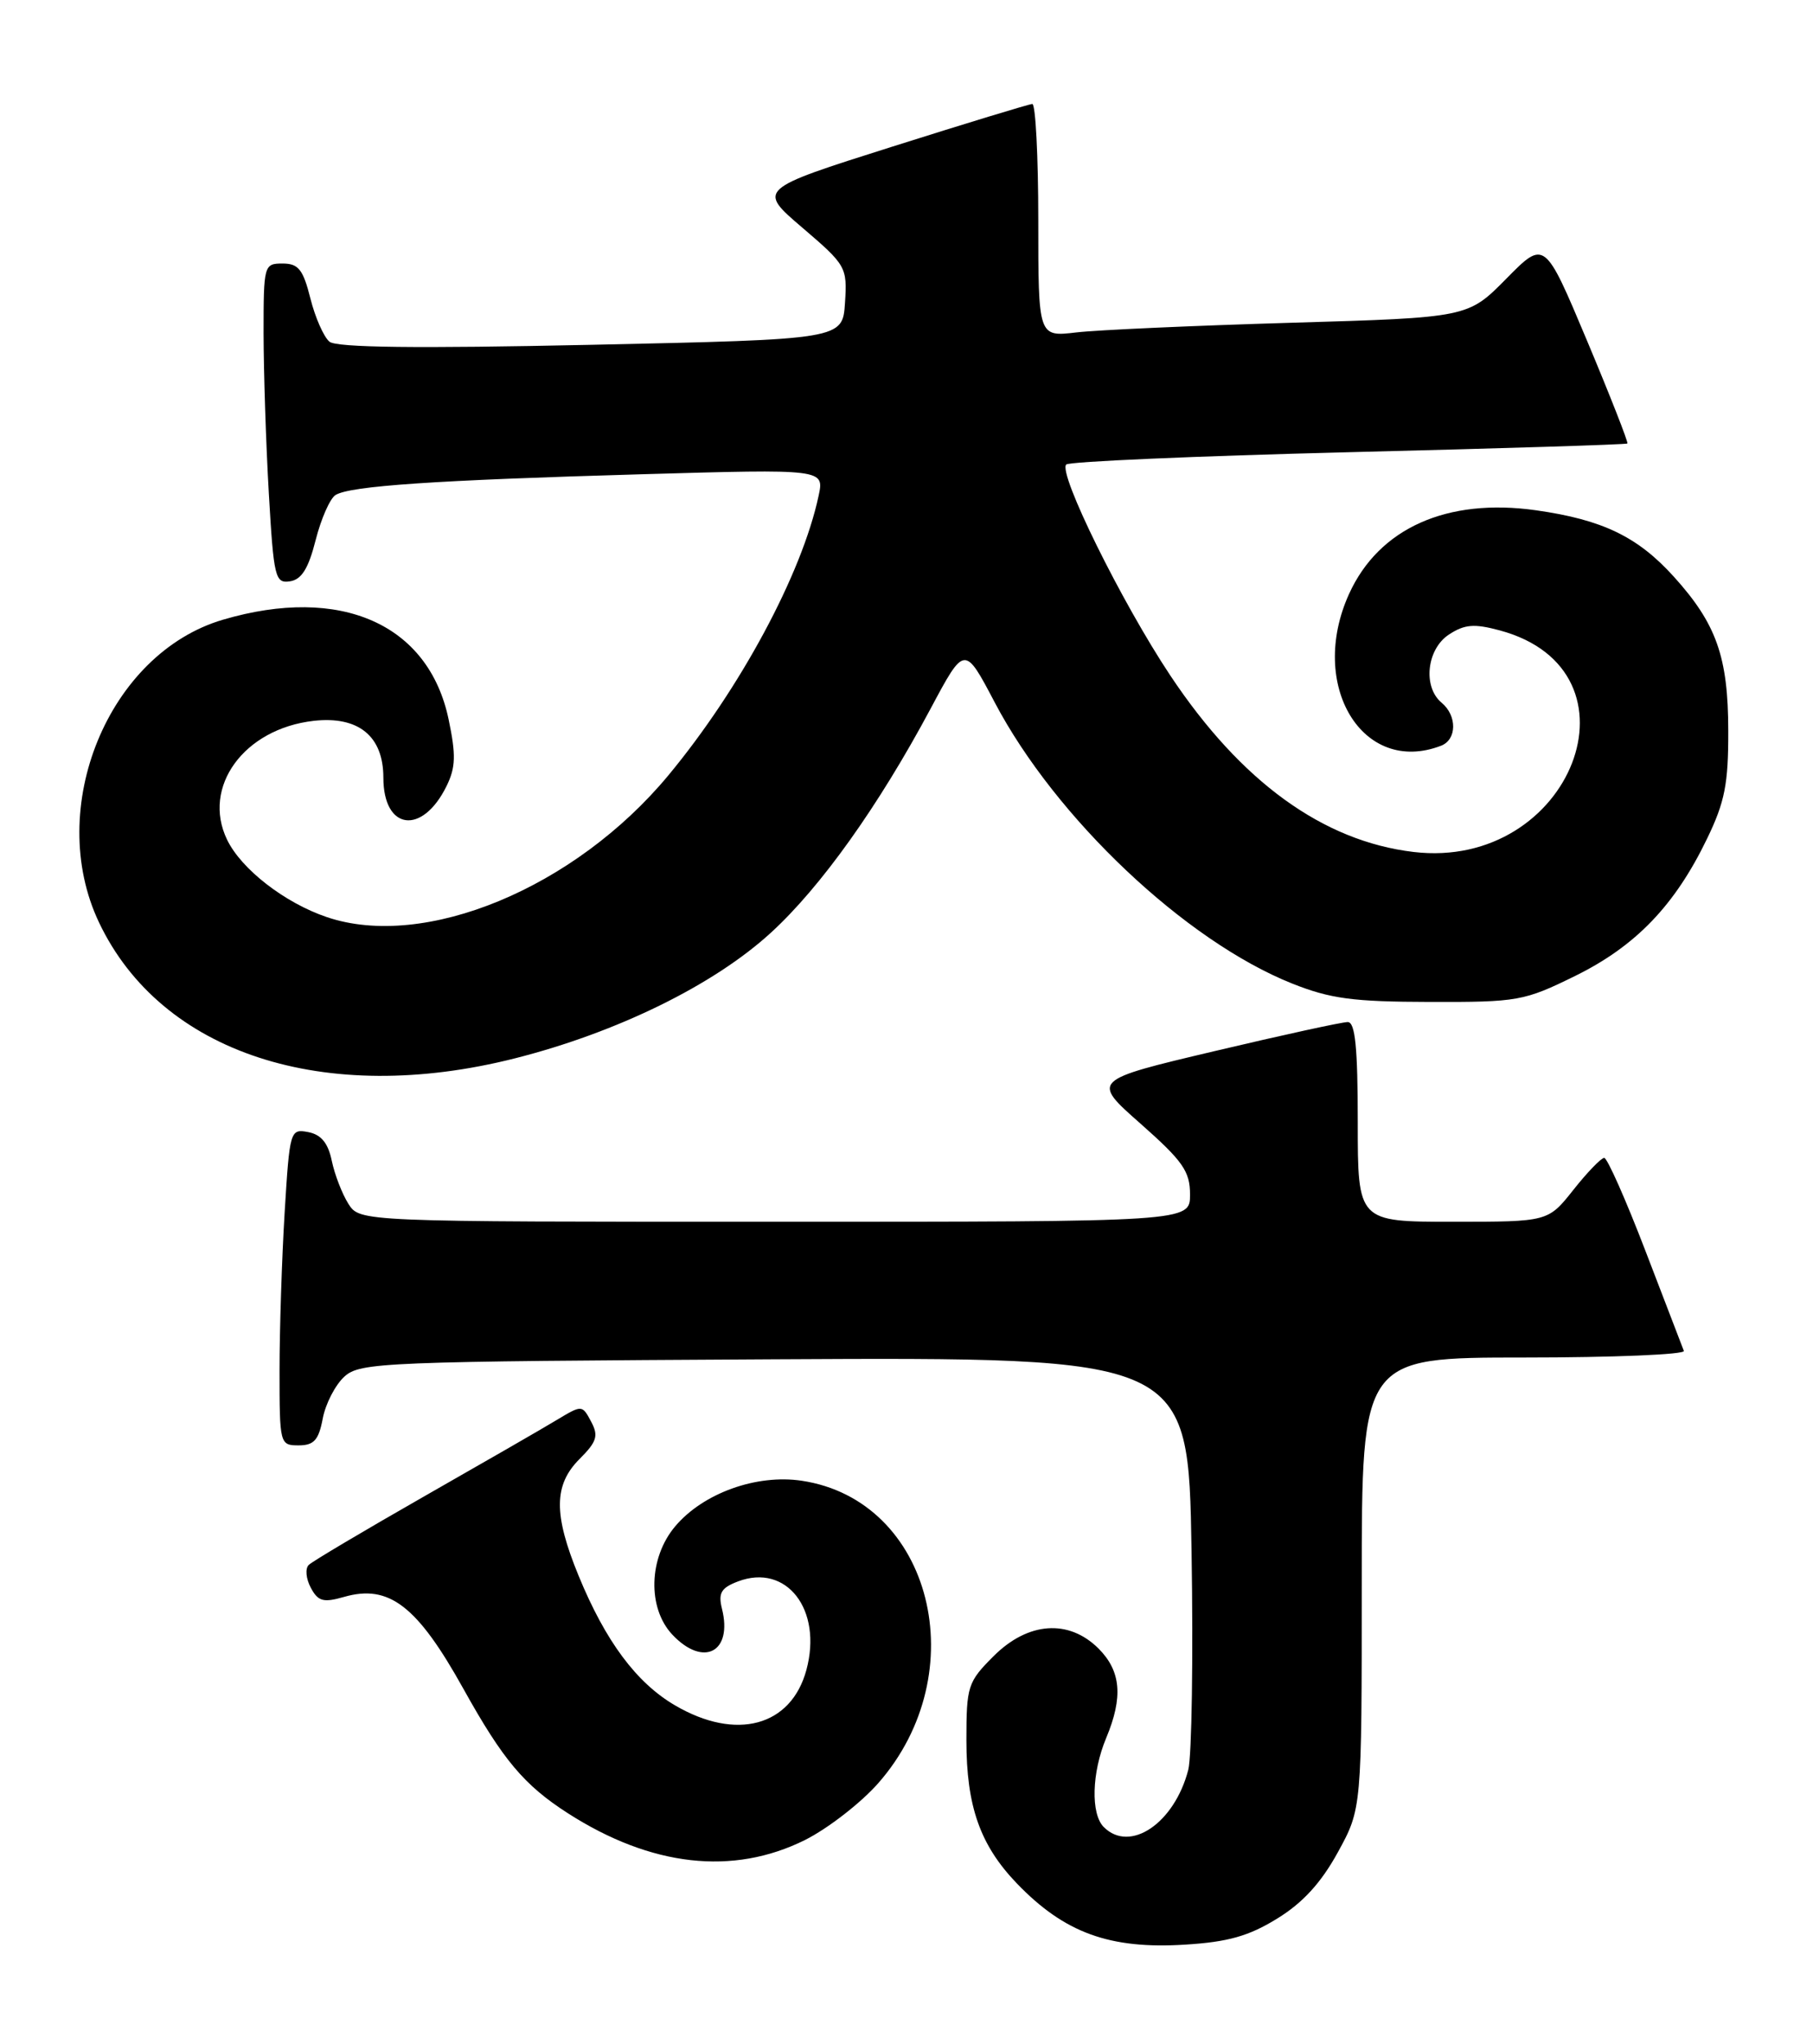 <?xml version="1.0" encoding="UTF-8" standalone="no"?>
<!DOCTYPE svg PUBLIC "-//W3C//DTD SVG 1.1//EN" "http://www.w3.org/Graphics/SVG/1.1/DTD/svg11.dtd" >
<svg xmlns="http://www.w3.org/2000/svg" xmlns:xlink="http://www.w3.org/1999/xlink" version="1.1" viewBox="0 0 227 256">
 <g >
 <path fill="currentColor"
d=" M 159.91 240.26 C 163.11 238.30 165.41 235.78 167.50 231.97 C 170.50 226.50 170.50 226.50 170.50 198.25 C 170.50 170.00 170.50 170.00 190.83 170.00 C 202.02 170.00 211.02 169.62 210.83 169.17 C 210.65 168.71 208.49 163.08 206.03 156.67 C 203.57 150.25 201.24 145.00 200.86 145.00 C 200.48 145.00 198.74 146.80 197.00 149.00 C 193.83 153.00 193.83 153.00 181.92 153.00 C 170.00 153.00 170.00 153.00 170.00 140.50 C 170.00 131.17 169.68 128.00 168.75 127.99 C 168.06 127.98 160.56 129.62 152.07 131.63 C 136.64 135.28 136.64 135.28 142.82 140.73 C 148.11 145.41 149.00 146.68 149.00 149.60 C 149.00 153.00 149.00 153.00 97.02 153.00 C 45.05 153.00 45.05 153.00 43.62 150.75 C 42.84 149.51 41.90 147.09 41.54 145.36 C 41.08 143.14 40.21 142.08 38.59 141.77 C 36.33 141.34 36.27 141.55 35.64 151.82 C 35.29 157.59 35.00 166.52 35.00 171.66 C 35.00 180.84 35.04 181.00 37.39 181.00 C 39.31 181.00 39.90 180.34 40.41 177.64 C 40.76 175.79 41.98 173.43 43.12 172.39 C 45.10 170.60 47.86 170.49 97.00 170.22 C 148.79 169.95 148.79 169.95 149.19 194.22 C 149.41 207.58 149.22 219.91 148.78 221.63 C 147.05 228.32 141.49 232.09 138.20 228.80 C 136.55 227.15 136.69 221.98 138.50 217.65 C 140.64 212.53 140.36 209.27 137.55 206.45 C 133.81 202.72 128.71 203.09 124.40 207.40 C 121.17 210.63 121.00 211.15 121.00 217.93 C 121.00 226.19 122.71 231.05 127.30 235.84 C 133.27 242.05 138.93 244.12 148.41 243.52 C 153.75 243.19 156.37 242.45 159.91 240.26 Z  M 100.79 230.42 C 103.64 228.99 107.76 225.80 109.94 223.33 C 122.13 209.48 116.68 187.87 100.38 185.43 C 94.71 184.58 88.03 186.99 84.53 191.15 C 81.21 195.09 81.05 201.36 84.17 204.69 C 88.07 208.84 91.77 206.91 90.39 201.44 C 89.91 199.49 90.29 198.84 92.40 198.04 C 98.48 195.73 103.00 201.57 100.97 209.11 C 99.06 216.19 92.18 218.05 84.52 213.56 C 79.68 210.73 75.82 205.54 72.45 197.34 C 69.29 189.65 69.32 185.95 72.57 182.70 C 74.74 180.53 74.96 179.80 74.01 178.02 C 72.89 175.92 72.87 175.92 69.69 177.83 C 67.94 178.89 60.42 183.22 53.00 187.45 C 45.58 191.69 39.12 195.52 38.66 195.97 C 38.19 196.42 38.31 197.70 38.91 198.82 C 39.82 200.54 40.48 200.72 43.07 199.98 C 48.71 198.36 52.24 201.08 58.03 211.50 C 62.98 220.40 65.62 223.55 71.12 227.08 C 81.54 233.76 91.77 234.91 100.79 230.42 Z  M 64.49 132.53 C 77.27 129.29 89.35 123.36 96.49 116.83 C 102.76 111.10 109.99 100.96 116.53 88.72 C 120.77 80.78 120.77 80.78 124.54 87.95 C 132.17 102.46 148.41 117.82 161.77 123.16 C 166.56 125.07 169.39 125.45 179.02 125.47 C 190.05 125.50 190.83 125.36 197.23 122.21 C 204.80 118.48 209.70 113.39 213.73 105.04 C 215.96 100.44 216.41 98.15 216.39 91.50 C 216.38 82.27 214.91 78.12 209.57 72.21 C 205.05 67.21 200.64 65.08 192.31 63.90 C 181.18 62.33 172.65 66.14 168.91 74.38 C 163.73 85.80 170.61 97.16 180.42 93.39 C 182.42 92.63 182.46 89.63 180.50 88.00 C 178.12 86.02 178.63 81.29 181.42 79.46 C 183.38 78.18 184.57 78.08 187.77 78.94 C 206.50 83.98 196.77 109.03 176.99 106.69 C 165.65 105.34 155.38 97.90 146.53 84.59 C 140.44 75.44 132.44 59.22 133.50 58.17 C 133.86 57.80 149.77 57.11 168.83 56.63 C 187.90 56.16 203.62 55.67 203.76 55.54 C 203.90 55.42 201.63 49.63 198.71 42.67 C 193.40 30.03 193.40 30.03 188.60 34.90 C 183.80 39.77 183.80 39.77 161.65 40.42 C 149.47 40.78 137.36 41.32 134.75 41.63 C 130.00 42.19 130.00 42.19 130.00 27.59 C 130.00 19.57 129.66 13.01 129.25 13.02 C 128.84 13.04 120.93 15.45 111.67 18.38 C 94.84 23.71 94.84 23.71 100.47 28.52 C 105.94 33.20 106.09 33.45 105.80 37.91 C 105.50 42.50 105.50 42.50 74.02 43.18 C 52.19 43.65 42.14 43.53 41.25 42.79 C 40.54 42.20 39.46 39.76 38.86 37.36 C 37.95 33.74 37.36 33.00 35.38 33.00 C 33.05 33.00 33.00 33.20 33.00 41.75 C 33.01 46.56 33.30 55.58 33.66 61.80 C 34.27 72.33 34.45 73.08 36.30 72.80 C 37.76 72.58 38.62 71.20 39.52 67.64 C 40.20 64.96 41.32 62.42 42.01 61.99 C 43.85 60.85 54.49 60.13 80.36 59.39 C 103.22 58.73 103.22 58.73 102.49 62.11 C 100.40 71.88 92.67 86.26 83.68 97.10 C 71.97 111.21 53.17 119.01 40.90 114.84 C 35.63 113.05 30.21 108.84 28.43 105.15 C 25.24 98.54 30.55 91.26 39.27 90.27 C 44.88 89.64 48.00 92.18 48.00 97.38 C 48.00 103.98 52.87 104.63 55.91 98.44 C 57.06 96.10 57.10 94.53 56.17 90.09 C 53.67 78.14 42.65 73.27 27.93 77.60 C 13.56 81.82 5.61 101.21 12.39 115.50 C 20.16 131.90 40.62 138.58 64.49 132.53 Z "/>
</g>
</svg>